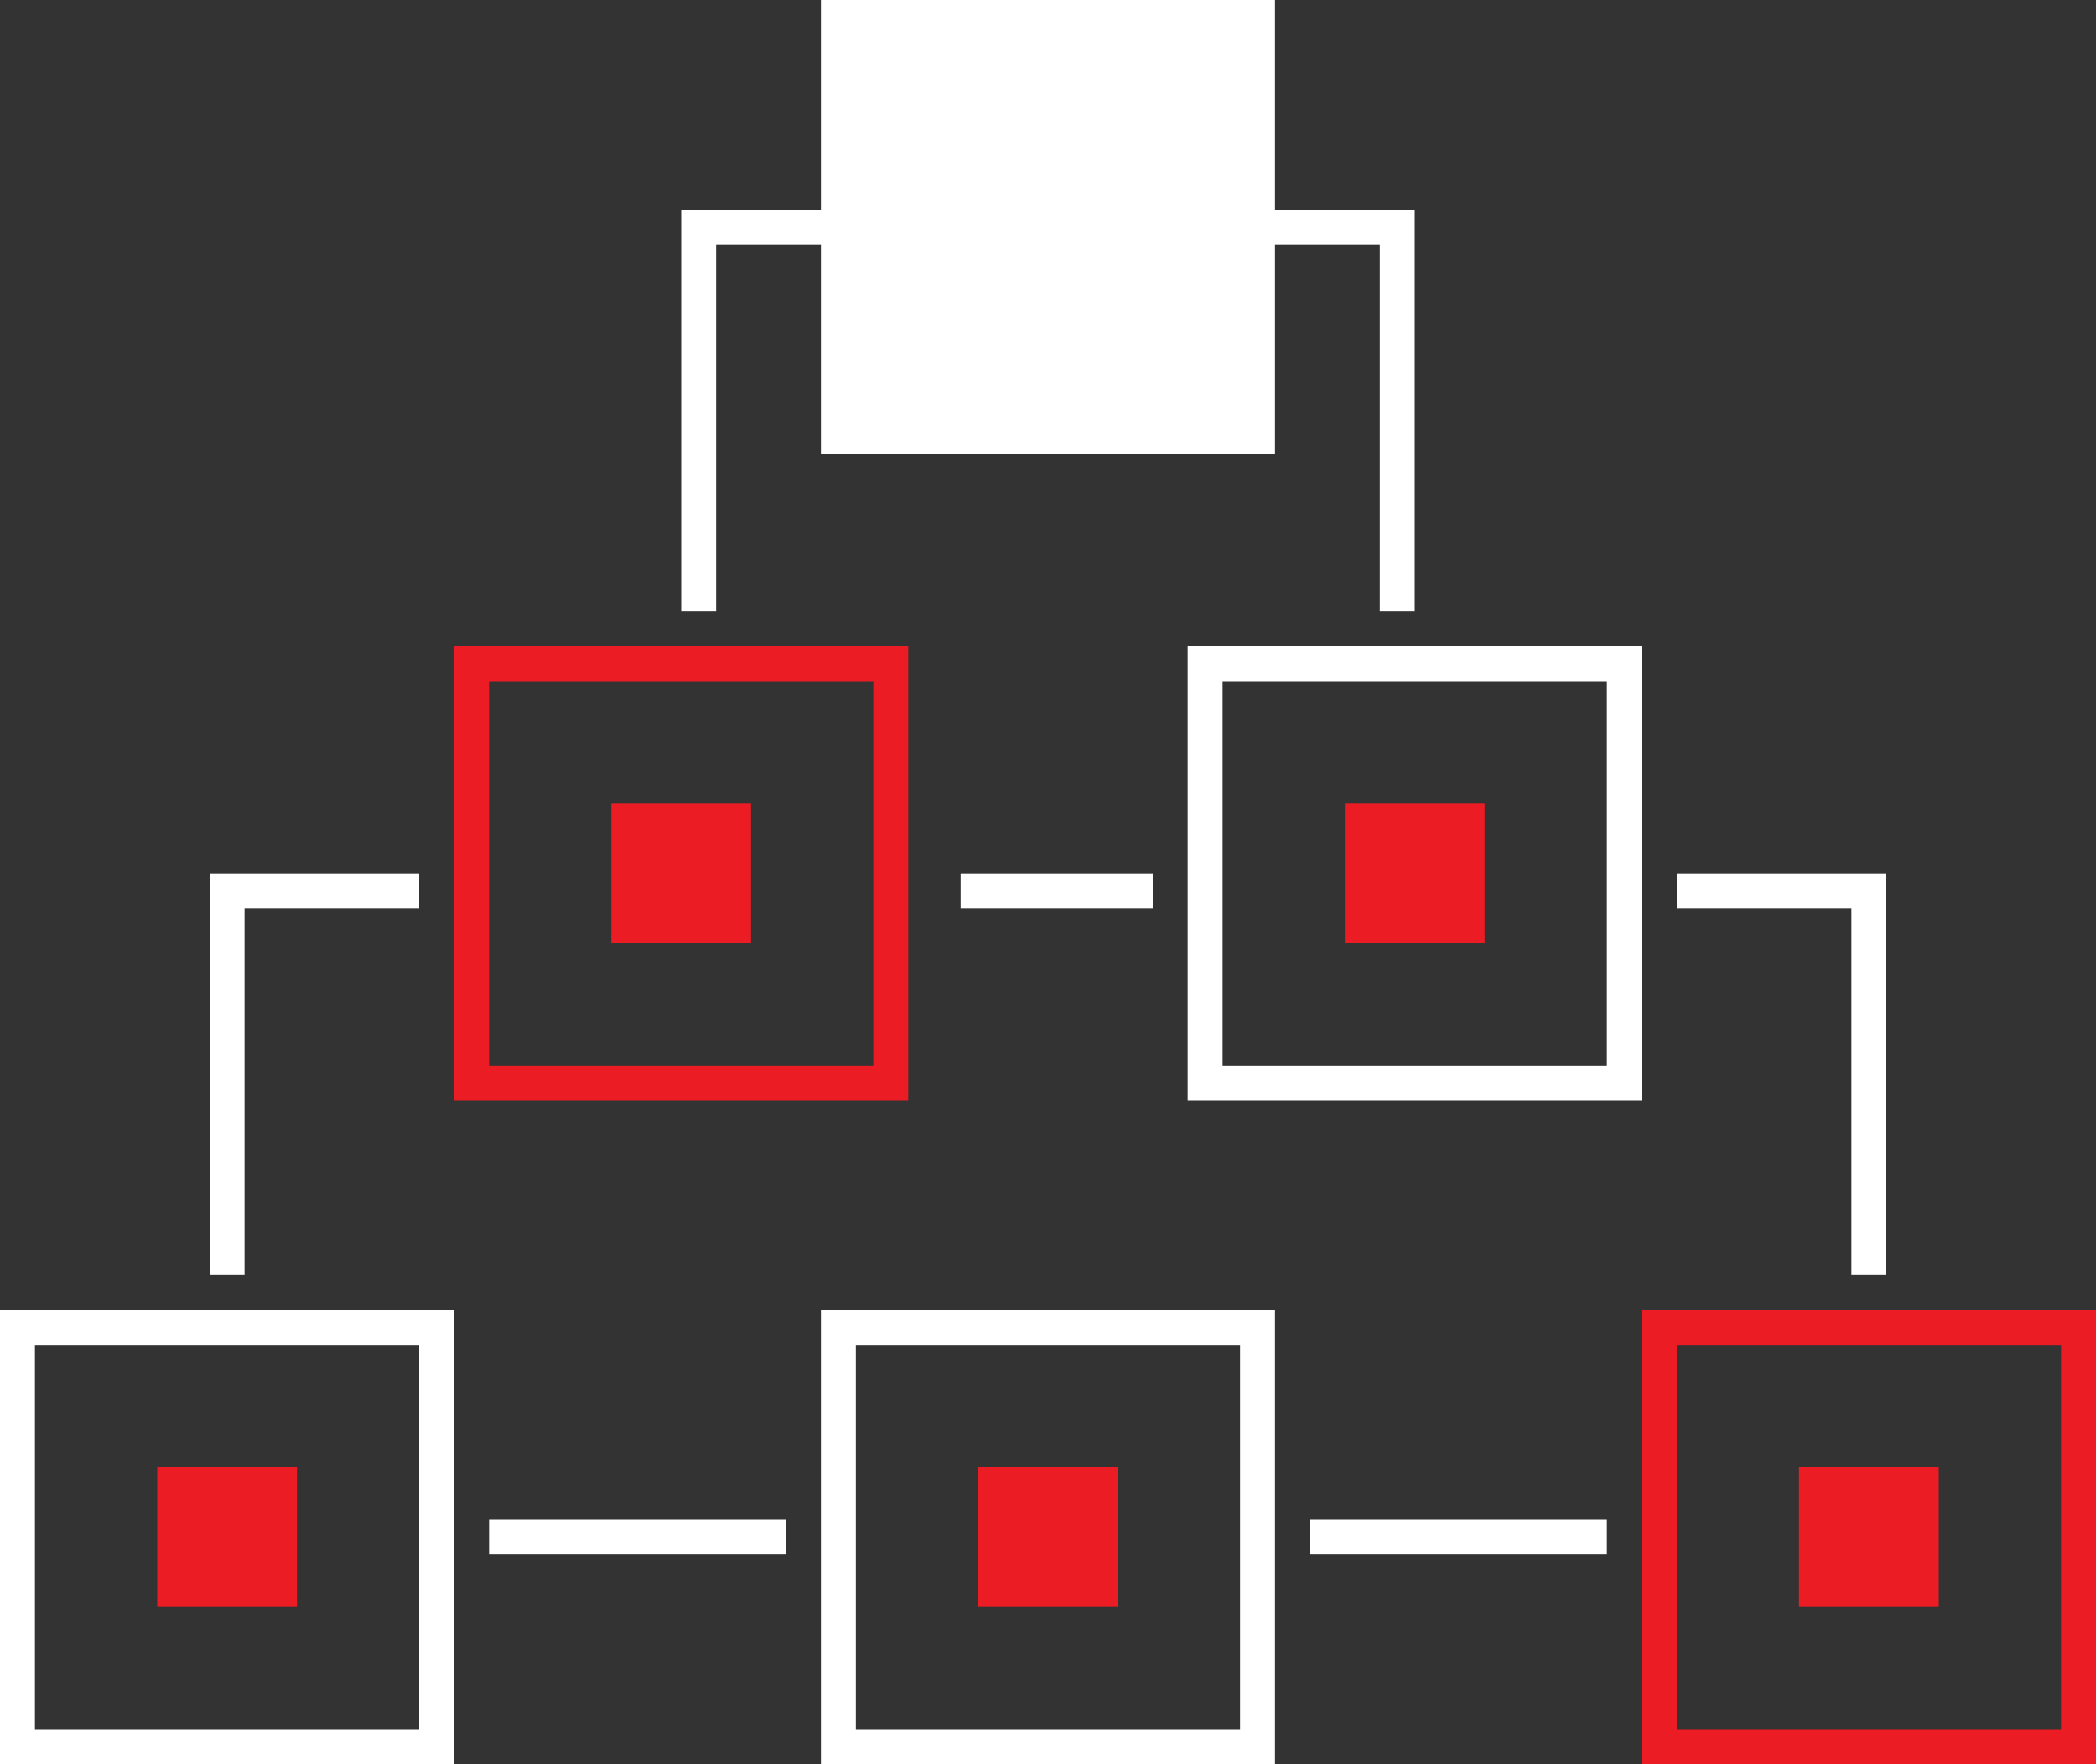 <svg width="120" height="101" viewBox="0 0 120 101" fill="none" xmlns="http://www.w3.org/2000/svg">
<rect x="0" y="0" width="120" height="101" fill="#333333" stroke="none"/>
<rect x="27" y="38" width="24" height="24" stroke="#EC1C24" stroke-width="2"/>
<rect x="95" y="76" width="24" height="24" stroke="#EC1C24" stroke-width="2"/>
<rect x="48" y="76" width="24" height="24" stroke="white" stroke-width="2"/>
<rect x="1" y="76" width="24" height="24" stroke="white" stroke-width="2"/>
<rect x="69" y="38" width="24" height="24" stroke="white" stroke-width="2"/>
<rect x="77" y="46" width="8" height="8" fill="#EC1C24"/>
<rect x="56" y="84" width="8" height="8" fill="#EC1C24"/>
<rect x="9" y="84" width="8" height="8" fill="#EC1C24"/>
<rect x="103" y="84" width="8" height="8" fill="#EC1C24"/>
<rect x="35" y="46" width="8" height="8" fill="#EC1C24"/>
<path d="M71 13H80V35" stroke="white" stroke-width="2"/>
<path d="M49 13H40V35" stroke="white" stroke-width="2"/>
<rect x="47" width="26" height="26" fill="white"/>
<path d="M96 51H107V73" stroke="white" stroke-width="2"/>
<path d="M92 88H75" stroke="white" stroke-width="2"/>
<path d="M45 88H28" stroke="white" stroke-width="2"/>
<path d="M66 51H55" stroke="white" stroke-width="2"/>
<path d="M24 51H13V73" stroke="white" stroke-width="2"/>
</svg>
